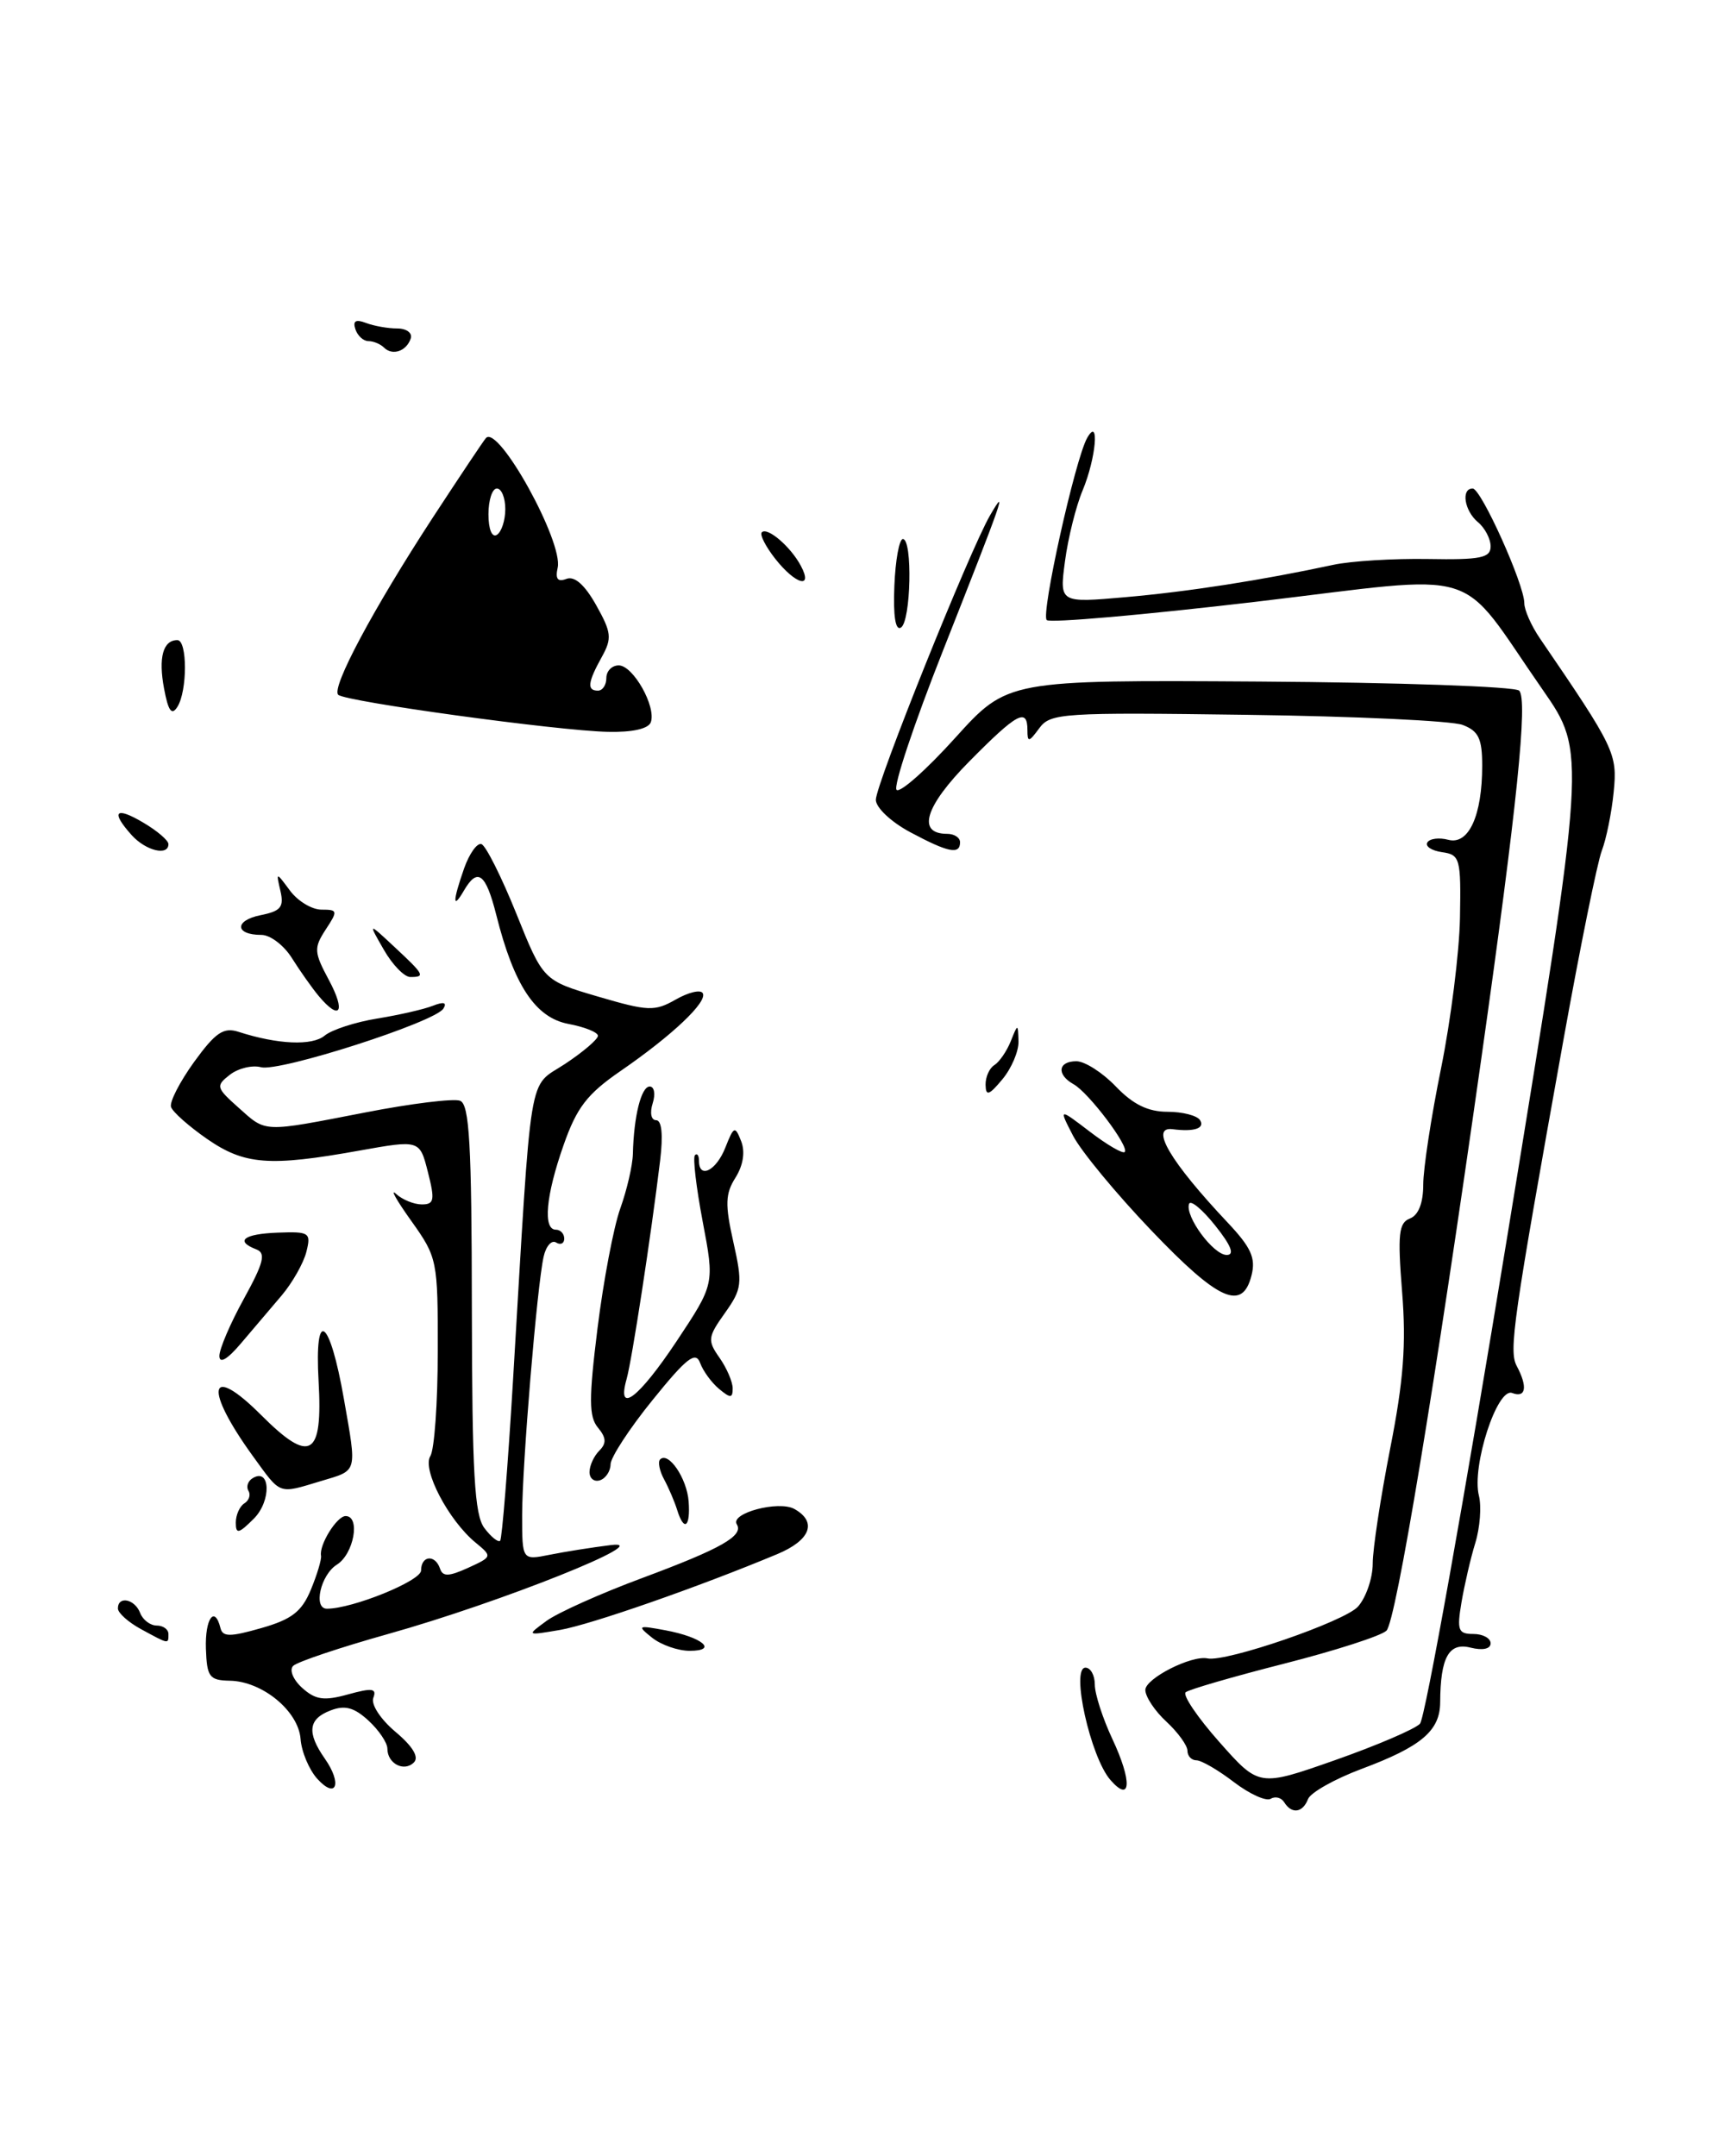 <?xml version="1.0" encoding="UTF-8" standalone="no"?>
<!DOCTYPE svg PUBLIC "-//W3C//DTD SVG 1.1//EN" "http://www.w3.org/Graphics/SVG/1.1/DTD/svg11.dtd" >
<svg xmlns="http://www.w3.org/2000/svg" xmlns:xlink="http://www.w3.org/1999/xlink" version="1.1" viewBox="0 0 204 256">
 <g >
 <path fill="currentColor"
d=" M 77.28 85.75 C 77.94 83.90 75.18 79.00 73.47 79.00 C 72.66 79.00 72.00 79.67 72.00 80.50 C 72.00 81.33 71.55 82.00 71.00 82.00 C 69.67 82.00 69.79 81.01 71.46 78.00 C 72.69 75.78 72.61 75.09 70.78 71.83 C 69.43 69.43 68.22 68.36 67.26 68.73 C 66.22 69.13 65.92 68.74 66.22 67.40 C 66.90 64.35 59.19 50.41 57.71 52.00 C 57.45 52.27 54.60 56.55 51.36 61.50 C 44.32 72.30 39.32 81.65 40.16 82.49 C 40.95 83.29 66.17 86.76 72.17 86.89 C 75.08 86.96 77.00 86.53 77.28 85.75 Z  M 152.49 213.98 C 152.14 213.42 151.42 213.24 150.89 213.57 C 150.35 213.90 148.39 213.01 146.52 211.59 C 144.66 210.16 142.65 209.00 142.07 209.00 C 141.48 209.00 141.00 208.49 141.00 207.86 C 141.00 207.24 139.88 205.69 138.50 204.41 C 137.12 203.14 136.00 201.44 136.00 200.65 C 136.00 199.28 141.48 196.50 143.38 196.90 C 145.58 197.37 159.69 192.51 161.25 190.75 C 162.21 189.67 163.00 187.37 163.00 185.64 C 163.00 183.91 163.94 177.78 165.07 172.00 C 166.66 163.95 166.99 159.61 166.49 153.39 C 165.94 146.52 166.09 145.18 167.42 144.67 C 168.43 144.28 169.00 142.84 169.00 140.64 C 169.00 138.76 169.95 132.55 171.11 126.86 C 172.27 121.16 173.28 113.12 173.36 109.00 C 173.49 101.92 173.37 101.48 171.24 101.18 C 169.99 101.00 169.20 100.48 169.49 100.02 C 169.77 99.56 170.89 99.42 171.98 99.71 C 174.40 100.34 176.00 96.83 176.00 90.91 C 176.00 87.69 175.57 86.79 173.68 86.07 C 172.40 85.58 160.88 85.04 148.08 84.87 C 126.10 84.57 124.72 84.66 123.40 86.47 C 122.17 88.14 122.00 88.17 122.00 86.69 C 122.00 83.99 120.78 84.65 115.08 90.42 C 109.82 95.75 108.83 99.00 112.47 99.00 C 113.31 99.00 114.00 99.45 114.00 100.00 C 114.00 101.50 112.61 101.23 108.09 98.81 C 105.81 97.59 104.00 95.89 104.00 94.96 C 104.00 93.09 115.13 65.38 117.56 61.19 C 119.69 57.53 119.15 59.07 111.96 77.28 C 108.53 85.96 106.05 93.38 106.46 93.78 C 106.86 94.18 110.00 91.40 113.42 87.61 C 119.64 80.73 119.64 80.73 149.57 80.92 C 166.03 81.03 179.90 81.51 180.39 82.00 C 181.44 83.04 180.14 95.70 175.92 125.50 C 170.38 164.64 165.76 192.50 164.63 193.61 C 164.01 194.22 158.55 195.98 152.50 197.52 C 146.45 199.06 141.18 200.59 140.79 200.92 C 140.40 201.25 142.20 203.91 144.79 206.83 C 149.50 212.15 149.50 212.15 158.50 208.99 C 163.45 207.25 168.00 205.30 168.61 204.66 C 169.22 204.02 173.91 177.82 179.04 146.42 C 188.36 89.35 188.36 89.35 183.20 81.92 C 172.82 67.00 176.69 68.19 149.11 71.45 C 135.83 73.01 124.66 73.99 124.29 73.62 C 123.58 72.91 127.66 54.55 129.09 52.00 C 130.59 49.35 130.15 54.39 128.56 58.21 C 127.76 60.11 126.82 63.90 126.46 66.63 C 125.80 71.59 125.80 71.59 133.65 70.90 C 141.09 70.25 149.82 68.89 158.33 67.06 C 160.43 66.61 165.49 66.30 169.58 66.37 C 175.82 66.48 177.00 66.24 177.00 64.87 C 177.00 63.98 176.32 62.68 175.50 62.00 C 173.88 60.65 173.46 58.00 174.87 58.00 C 175.87 58.00 181.00 69.39 181.00 71.61 C 181.00 72.42 181.83 74.30 182.85 75.79 C 191.76 88.83 192.07 89.48 191.61 94.05 C 191.37 96.50 190.73 99.63 190.20 101.01 C 189.67 102.39 187.62 112.51 185.64 123.51 C 179.66 156.79 179.14 160.38 180.10 162.18 C 181.42 164.66 181.20 166.01 179.56 165.39 C 177.78 164.70 174.73 174.09 175.61 177.58 C 175.93 178.85 175.74 181.38 175.18 183.20 C 174.62 185.01 173.89 188.19 173.54 190.25 C 172.98 193.57 173.15 194.00 174.95 194.00 C 176.08 194.00 177.00 194.50 177.00 195.11 C 177.00 195.78 176.05 195.98 174.61 195.62 C 172.04 194.97 171.04 196.78 171.01 202.10 C 171.00 205.49 168.78 207.37 161.68 210.02 C 158.48 211.22 155.62 212.83 155.32 213.60 C 154.69 215.24 153.38 215.42 152.49 213.98 Z  M 37.67 211.19 C 36.70 210.11 35.80 207.98 35.69 206.46 C 35.43 203.14 31.14 199.61 27.28 199.55 C 24.86 199.50 24.57 199.11 24.45 195.75 C 24.33 192.18 25.49 190.54 26.18 193.30 C 26.44 194.36 27.32 194.36 31.03 193.30 C 34.64 192.27 35.83 191.35 36.91 188.75 C 37.65 186.96 38.20 185.14 38.12 184.71 C 37.88 183.41 40.00 180.00 41.04 180.00 C 42.83 180.00 42.02 184.51 40.00 185.77 C 38.07 186.98 37.16 191.00 38.82 191.00 C 41.86 191.00 50.00 187.70 50.00 186.46 C 50.00 184.68 51.67 184.52 52.25 186.24 C 52.57 187.21 53.29 187.19 55.58 186.15 C 58.46 184.83 58.47 184.80 56.48 183.16 C 53.26 180.52 50.09 174.46 51.10 172.88 C 51.58 172.12 51.98 166.53 51.98 160.45 C 52.00 149.62 51.93 149.30 48.83 144.95 C 47.08 142.50 46.27 141.06 47.03 141.75 C 47.78 142.44 49.16 143.00 50.09 143.00 C 51.56 143.00 51.66 142.49 50.81 139.16 C 49.84 135.33 49.84 135.33 42.67 136.61 C 31.97 138.53 29.03 138.30 24.58 135.22 C 22.42 133.72 20.50 132.02 20.31 131.43 C 20.11 130.84 21.35 128.44 23.05 126.08 C 25.59 122.58 26.55 121.93 28.33 122.51 C 32.97 124.01 37.07 124.19 38.55 122.96 C 39.39 122.26 42.20 121.35 44.79 120.93 C 47.38 120.51 50.36 119.83 51.41 119.41 C 52.69 118.91 53.10 119.02 52.65 119.75 C 51.66 121.36 33.20 127.29 30.99 126.71 C 29.95 126.43 28.28 126.84 27.30 127.60 C 25.60 128.92 25.66 129.14 28.31 131.50 C 31.66 134.49 31.05 134.47 43.38 132.08 C 48.81 131.02 53.87 130.40 54.63 130.69 C 55.74 131.11 56.01 135.84 56.03 155.36 C 56.06 174.92 56.34 179.87 57.52 181.43 C 58.32 182.49 59.16 183.16 59.39 182.93 C 59.61 182.69 60.30 174.18 60.91 164.00 C 63.18 125.96 62.64 129.27 67.09 126.32 C 69.24 124.90 71.00 123.39 71.00 122.98 C 71.00 122.56 69.42 121.93 67.50 121.57 C 63.58 120.83 61.03 117.00 58.93 108.63 C 57.68 103.68 56.71 102.95 55.08 105.75 C 53.73 108.07 53.74 107.03 55.11 103.10 C 55.73 101.35 56.65 100.05 57.17 100.22 C 57.69 100.40 59.55 104.11 61.31 108.47 C 64.50 116.41 64.50 116.41 71.00 118.32 C 76.96 120.07 77.73 120.10 80.23 118.68 C 81.73 117.82 83.17 117.47 83.44 117.91 C 84.07 118.92 79.83 122.93 73.67 127.17 C 69.72 129.89 68.48 131.50 66.92 135.96 C 64.81 141.95 64.45 146.00 66.00 146.00 C 66.55 146.00 67.00 146.48 67.00 147.06 C 67.00 147.64 66.56 147.85 66.03 147.52 C 65.50 147.19 64.83 147.95 64.55 149.21 C 63.76 152.75 62.01 173.87 62.00 179.88 C 62.00 185.25 62.00 185.25 65.25 184.60 C 67.04 184.24 70.30 183.72 72.50 183.45 C 78.29 182.72 59.41 190.27 46.09 194.00 C 40.36 195.61 35.29 197.31 34.81 197.79 C 34.33 198.27 34.80 199.42 35.88 200.40 C 37.46 201.82 38.46 201.97 41.34 201.17 C 44.20 200.38 44.76 200.46 44.33 201.58 C 44.03 202.36 45.18 204.12 46.96 205.62 C 49.01 207.34 49.78 208.62 49.15 209.25 C 47.98 210.42 46.00 209.39 46.00 207.62 C 46.00 206.92 44.99 205.42 43.75 204.28 C 42.05 202.72 40.95 202.42 39.25 203.08 C 36.60 204.09 36.41 205.71 38.57 208.80 C 40.66 211.78 39.94 213.69 37.67 211.19 Z  M 131.85 211.33 C 129.48 208.61 127.12 198.00 128.89 198.00 C 129.50 198.00 130.00 198.90 130.00 200.01 C 130.00 201.12 130.94 204.03 132.09 206.48 C 134.45 211.50 134.32 214.16 131.85 211.33 Z  M 77.44 194.45 C 75.62 193.00 75.71 192.95 79.00 193.56 C 83.40 194.38 85.32 196.00 81.89 196.00 C 80.51 196.00 78.51 195.30 77.44 194.45 Z  M 16.75 193.43 C 15.24 192.61 14.00 191.50 14.00 190.97 C 14.00 189.44 16.00 189.84 16.64 191.50 C 16.95 192.32 17.84 193.00 18.61 193.00 C 19.37 193.00 20.00 193.45 20.00 194.00 C 20.00 195.23 20.10 195.25 16.75 193.43 Z  M 64.89 192.45 C 66.21 191.48 71.34 189.18 76.30 187.34 C 85.63 183.87 88.33 182.34 87.49 180.98 C 86.67 179.66 92.46 178.12 94.33 179.16 C 97.07 180.70 96.24 182.87 92.29 184.52 C 82.96 188.42 70.14 192.89 66.50 193.52 C 62.50 194.20 62.50 194.20 64.89 192.45 Z  M 28.00 180.78 C 28.00 179.87 28.46 178.84 29.02 178.49 C 29.58 178.14 29.79 177.47 29.50 177.00 C 29.21 176.53 29.43 175.85 29.99 175.51 C 32.12 174.19 32.25 178.20 30.14 180.31 C 28.34 182.11 28.00 182.18 28.00 180.78 Z  M 80.40 179.25 C 80.10 178.29 79.41 176.67 78.86 175.65 C 78.31 174.64 78.10 173.57 78.38 173.28 C 79.37 172.29 81.56 175.51 81.77 178.25 C 82.00 181.34 81.22 181.91 80.40 179.25 Z  M 30.04 172.90 C 24.17 164.80 24.76 161.76 30.99 167.99 C 36.86 173.86 38.34 172.99 37.83 163.99 C 37.33 155.16 39.15 156.44 40.84 166.12 C 42.39 174.97 42.51 174.53 38.13 175.84 C 32.98 177.39 33.41 177.54 30.04 172.90 Z  M 70.00 174.78 C 70.00 174.02 70.52 172.88 71.16 172.24 C 72.03 171.37 72.00 170.70 71.00 169.50 C 69.92 168.20 69.91 166.09 70.95 157.71 C 71.65 152.09 72.86 145.70 73.65 143.49 C 74.44 141.29 75.12 138.36 75.15 136.99 C 75.26 132.51 76.14 129.00 77.15 129.00 C 77.69 129.00 77.85 129.90 77.50 131.00 C 77.14 132.13 77.32 133.00 77.91 133.00 C 78.58 133.00 78.75 134.74 78.39 137.75 C 77.31 146.70 75.04 161.50 74.40 163.75 C 73.20 168.02 75.84 166.01 80.35 159.23 C 84.85 152.45 84.85 152.45 83.44 145.04 C 82.67 140.97 82.25 137.42 82.52 137.15 C 82.78 136.88 83.00 137.19 83.00 137.83 C 83.00 140.03 85.05 139.00 86.13 136.25 C 87.14 133.69 87.28 133.64 88.01 135.50 C 88.50 136.76 88.25 138.35 87.34 139.81 C 86.12 141.73 86.08 143.00 87.08 147.46 C 88.19 152.41 88.11 153.03 86.08 155.89 C 84.04 158.75 83.99 159.15 85.44 161.21 C 86.30 162.44 87.00 164.07 87.00 164.84 C 87.00 166.02 86.74 166.03 85.39 164.91 C 84.50 164.17 83.48 162.78 83.13 161.81 C 82.60 160.39 81.52 161.23 77.49 166.22 C 74.74 169.61 72.50 173.05 72.50 173.86 C 72.49 174.67 71.93 175.52 71.25 175.75 C 70.56 175.98 70.00 175.54 70.00 174.78 Z  M 26.05 161.00 C 26.04 160.18 27.35 157.11 28.96 154.20 C 31.31 149.93 31.60 148.78 30.44 148.34 C 27.85 147.34 28.93 146.50 33.00 146.35 C 36.75 146.21 36.95 146.35 36.38 148.63 C 36.04 149.97 34.73 152.28 33.47 153.78 C 32.20 155.28 30.02 157.85 28.61 159.50 C 27.00 161.40 26.06 161.95 26.05 161.00 Z  M 136.70 146.08 C 132.54 141.73 128.37 136.68 127.42 134.85 C 125.71 131.54 125.71 131.54 129.42 134.37 C 131.46 135.93 133.32 137.01 133.55 136.78 C 134.15 136.19 129.28 129.73 127.48 128.73 C 125.43 127.58 125.63 126.00 127.81 126.00 C 128.81 126.00 130.92 127.35 132.50 129.00 C 134.54 131.13 136.32 132.00 138.63 132.00 C 140.42 132.00 142.16 132.45 142.50 133.00 C 143.10 133.97 141.79 134.40 139.25 134.07 C 136.47 133.71 138.95 137.91 145.79 145.17 C 148.56 148.11 149.13 149.37 148.61 151.42 C 147.53 155.72 144.70 154.46 136.70 146.08 Z  M 144.29 145.50 C 142.76 143.58 141.36 142.42 141.19 142.94 C 140.69 144.42 144.08 149.00 145.66 149.00 C 146.63 149.00 146.20 147.89 144.29 145.50 Z  M 117.03 128.81 C 117.01 127.88 117.48 126.82 118.07 126.46 C 118.66 126.09 119.53 124.83 120.01 123.65 C 120.87 121.50 120.87 121.50 120.94 123.64 C 120.97 124.82 120.11 126.84 119.03 128.14 C 117.44 130.05 117.06 130.18 117.03 128.81 Z  M 37.84 118.25 C 37.04 117.29 35.61 115.26 34.66 113.75 C 33.72 112.24 32.09 111.00 31.04 111.00 C 27.88 111.00 27.81 109.29 30.93 108.66 C 33.34 108.18 33.74 107.70 33.30 105.79 C 32.77 103.50 32.77 103.50 34.44 105.75 C 35.36 106.99 37.04 108.00 38.17 108.00 C 40.11 108.00 40.14 108.14 38.67 110.37 C 37.25 112.56 37.28 113.05 39.06 116.37 C 41.09 120.16 40.37 121.27 37.84 118.25 Z  M 45.57 112.75 C 43.70 109.50 43.70 109.50 46.85 112.44 C 50.39 115.74 50.53 116.00 48.72 116.00 C 48.01 116.00 46.59 114.54 45.57 112.75 Z  M 15.65 99.17 C 13.11 96.35 13.69 95.70 17.00 97.66 C 18.65 98.63 20.00 99.78 20.00 100.22 C 20.00 101.66 17.33 101.02 15.65 99.17 Z  M 19.48 81.75 C 18.79 78.07 19.36 76.00 21.06 76.00 C 22.26 76.00 22.26 82.04 21.06 83.93 C 20.39 84.99 19.98 84.43 19.48 81.75 Z  M 106.20 69.57 C 106.32 66.51 106.78 64.00 107.21 64.00 C 108.38 64.00 108.17 73.78 106.98 74.51 C 106.33 74.92 106.05 73.15 106.20 69.57 Z  M 92.06 66.35 C 90.91 64.89 90.19 63.47 90.46 63.20 C 91.12 62.54 93.88 64.90 95.09 67.17 C 96.60 69.99 94.47 69.41 92.06 66.35 Z  M 45.60 41.27 C 45.18 40.85 44.35 40.50 43.75 40.50 C 43.15 40.50 42.46 39.87 42.20 39.09 C 41.87 38.10 42.24 37.88 43.45 38.34 C 44.39 38.70 46.06 39.00 47.17 39.00 C 48.27 39.00 48.99 39.53 48.77 40.19 C 48.27 41.70 46.60 42.27 45.60 41.27 Z  M 58.00 61.06 C 58.00 59.38 58.45 58.00 59.00 58.00 C 59.55 58.00 60.00 59.10 60.00 60.44 C 60.00 61.78 59.55 63.16 59.00 63.50 C 58.42 63.86 58.00 62.84 58.00 61.06 Z "/>
</g>
</svg>